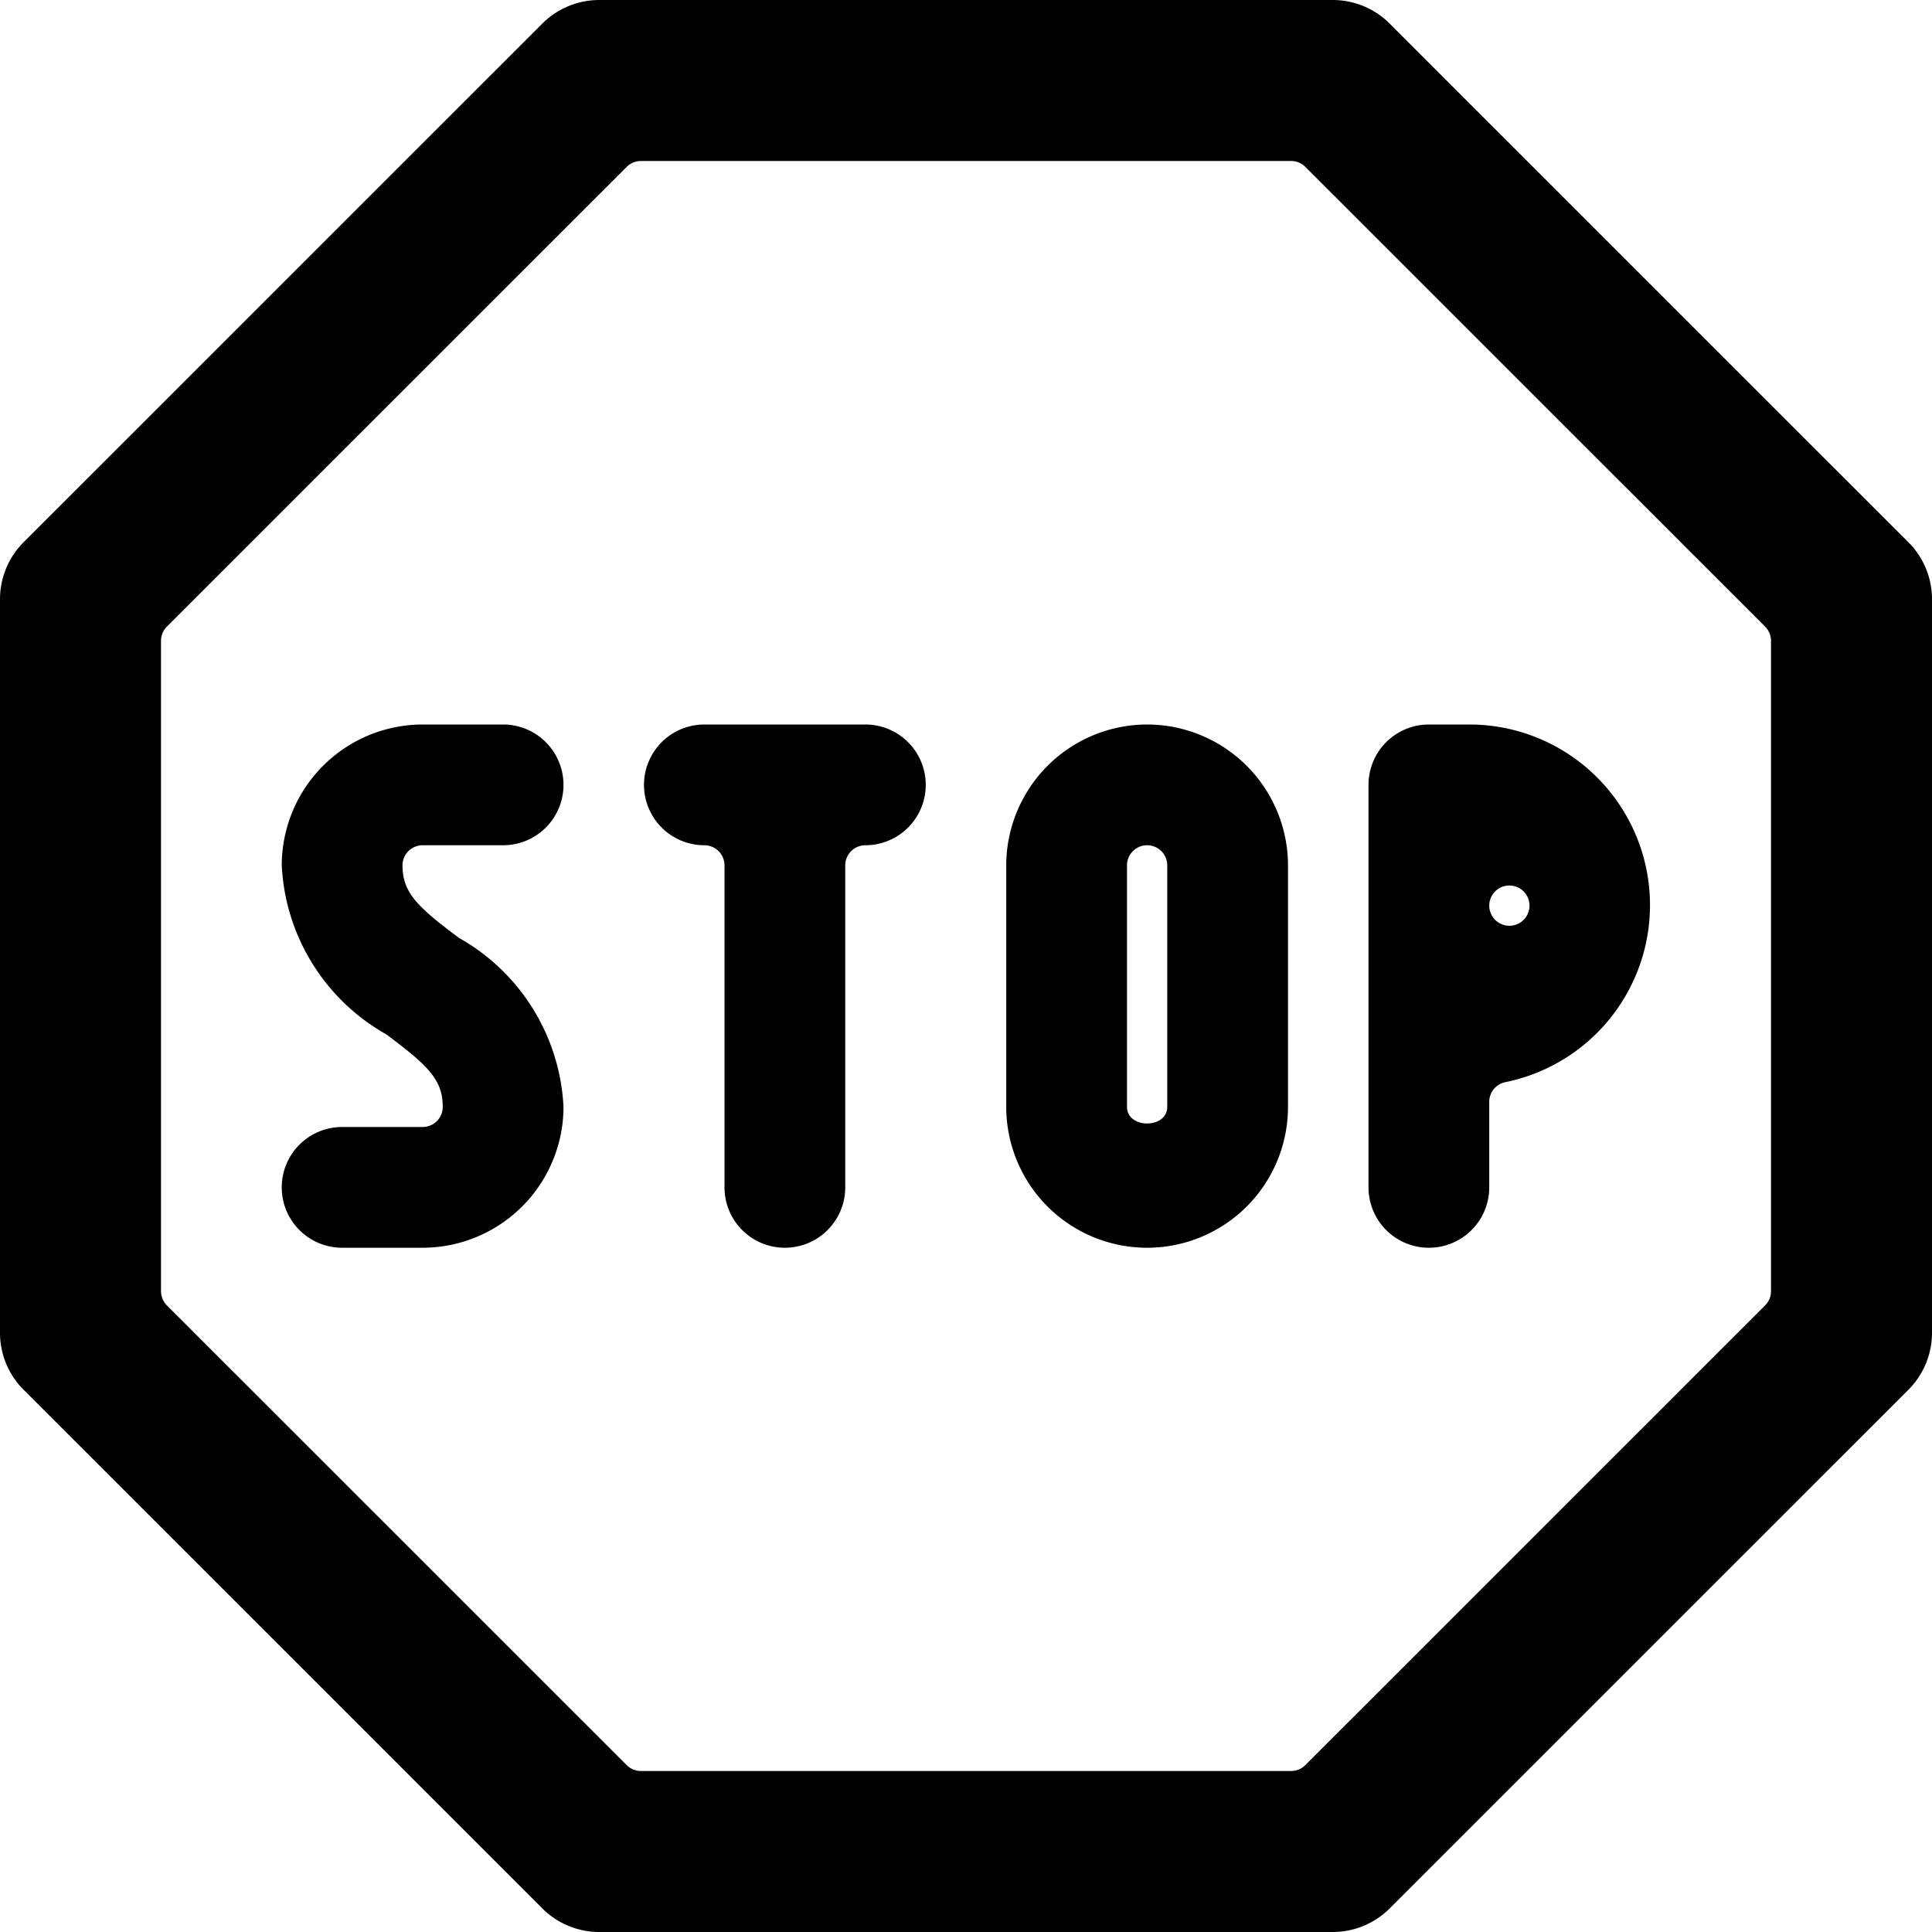 <svg xmlns="http://www.w3.org/2000/svg" viewBox="0 0 24 24"><title>road-sign-stop-alternate</title><path d="M10.75,9h-2a.75.75,0,0,0,0,1.5.25.25,0,0,1,.25.25v4a.75.75,0,0,0,1.5,0v-4a.25.25,0,0,1,.25-.25.75.75,0,0,0,0-1.5Z"/><path d="M18.25,9h-.5a.75.75,0,0,0-.75.75v5a.75.75,0,0,0,1.5,0V13.688a.249.249,0,0,1,.2-.245A2.244,2.244,0,0,0,18.25,9Zm.5,2.5a.25.25,0,1,1,.25-.25A.25.25,0,0,1,18.75,11.5Z"/><path d="M14.25,9a1.752,1.752,0,0,0-1.75,1.75v3a1.75,1.75,0,0,0,3.5,0v-3A1.752,1.752,0,0,0,14.25,9Zm.25,4.75c0,.275-.5.275-.5,0v-3a.25.25,0,0,1,.5,0Z"/><path d="M5.25,10.5h1a.75.75,0,0,0,0-1.5h-1A1.752,1.752,0,0,0,3.5,10.75a2.553,2.553,0,0,0,1.3,2.1c.508.381.7.557.7.9a.25.25,0,0,1-.25.25h-1a.75.75,0,0,0,0,1.5h1A1.752,1.752,0,0,0,7,13.75a2.553,2.553,0,0,0-1.3-2.1c-.508-.381-.7-.557-.7-.9A.25.25,0,0,1,5.25,10.5Z"/><path d="M23.707,6.736,17.263.293A1,1,0,0,0,16.556,0H7.444a1,1,0,0,0-.707.293L.293,6.736A1,1,0,0,0,0,7.443v9.114a1,1,0,0,0,.293.707l6.444,6.443A1,1,0,0,0,7.444,24h9.112a1,1,0,0,0,.707-.293l6.444-6.443A1,1,0,0,0,24,16.557V7.443A1,1,0,0,0,23.707,6.736ZM22,16.039a.251.251,0,0,1-.073.177l-5.712,5.711a.248.248,0,0,1-.176.073H7.961a.248.248,0,0,1-.176-.073L2.073,16.216A.251.251,0,0,1,2,16.039V7.961a.251.251,0,0,1,.073-.177L7.785,2.073A.248.248,0,0,1,7.961,2h8.078a.248.248,0,0,1,.176.073l5.712,5.711A.251.251,0,0,1,22,7.961Z"/></svg>